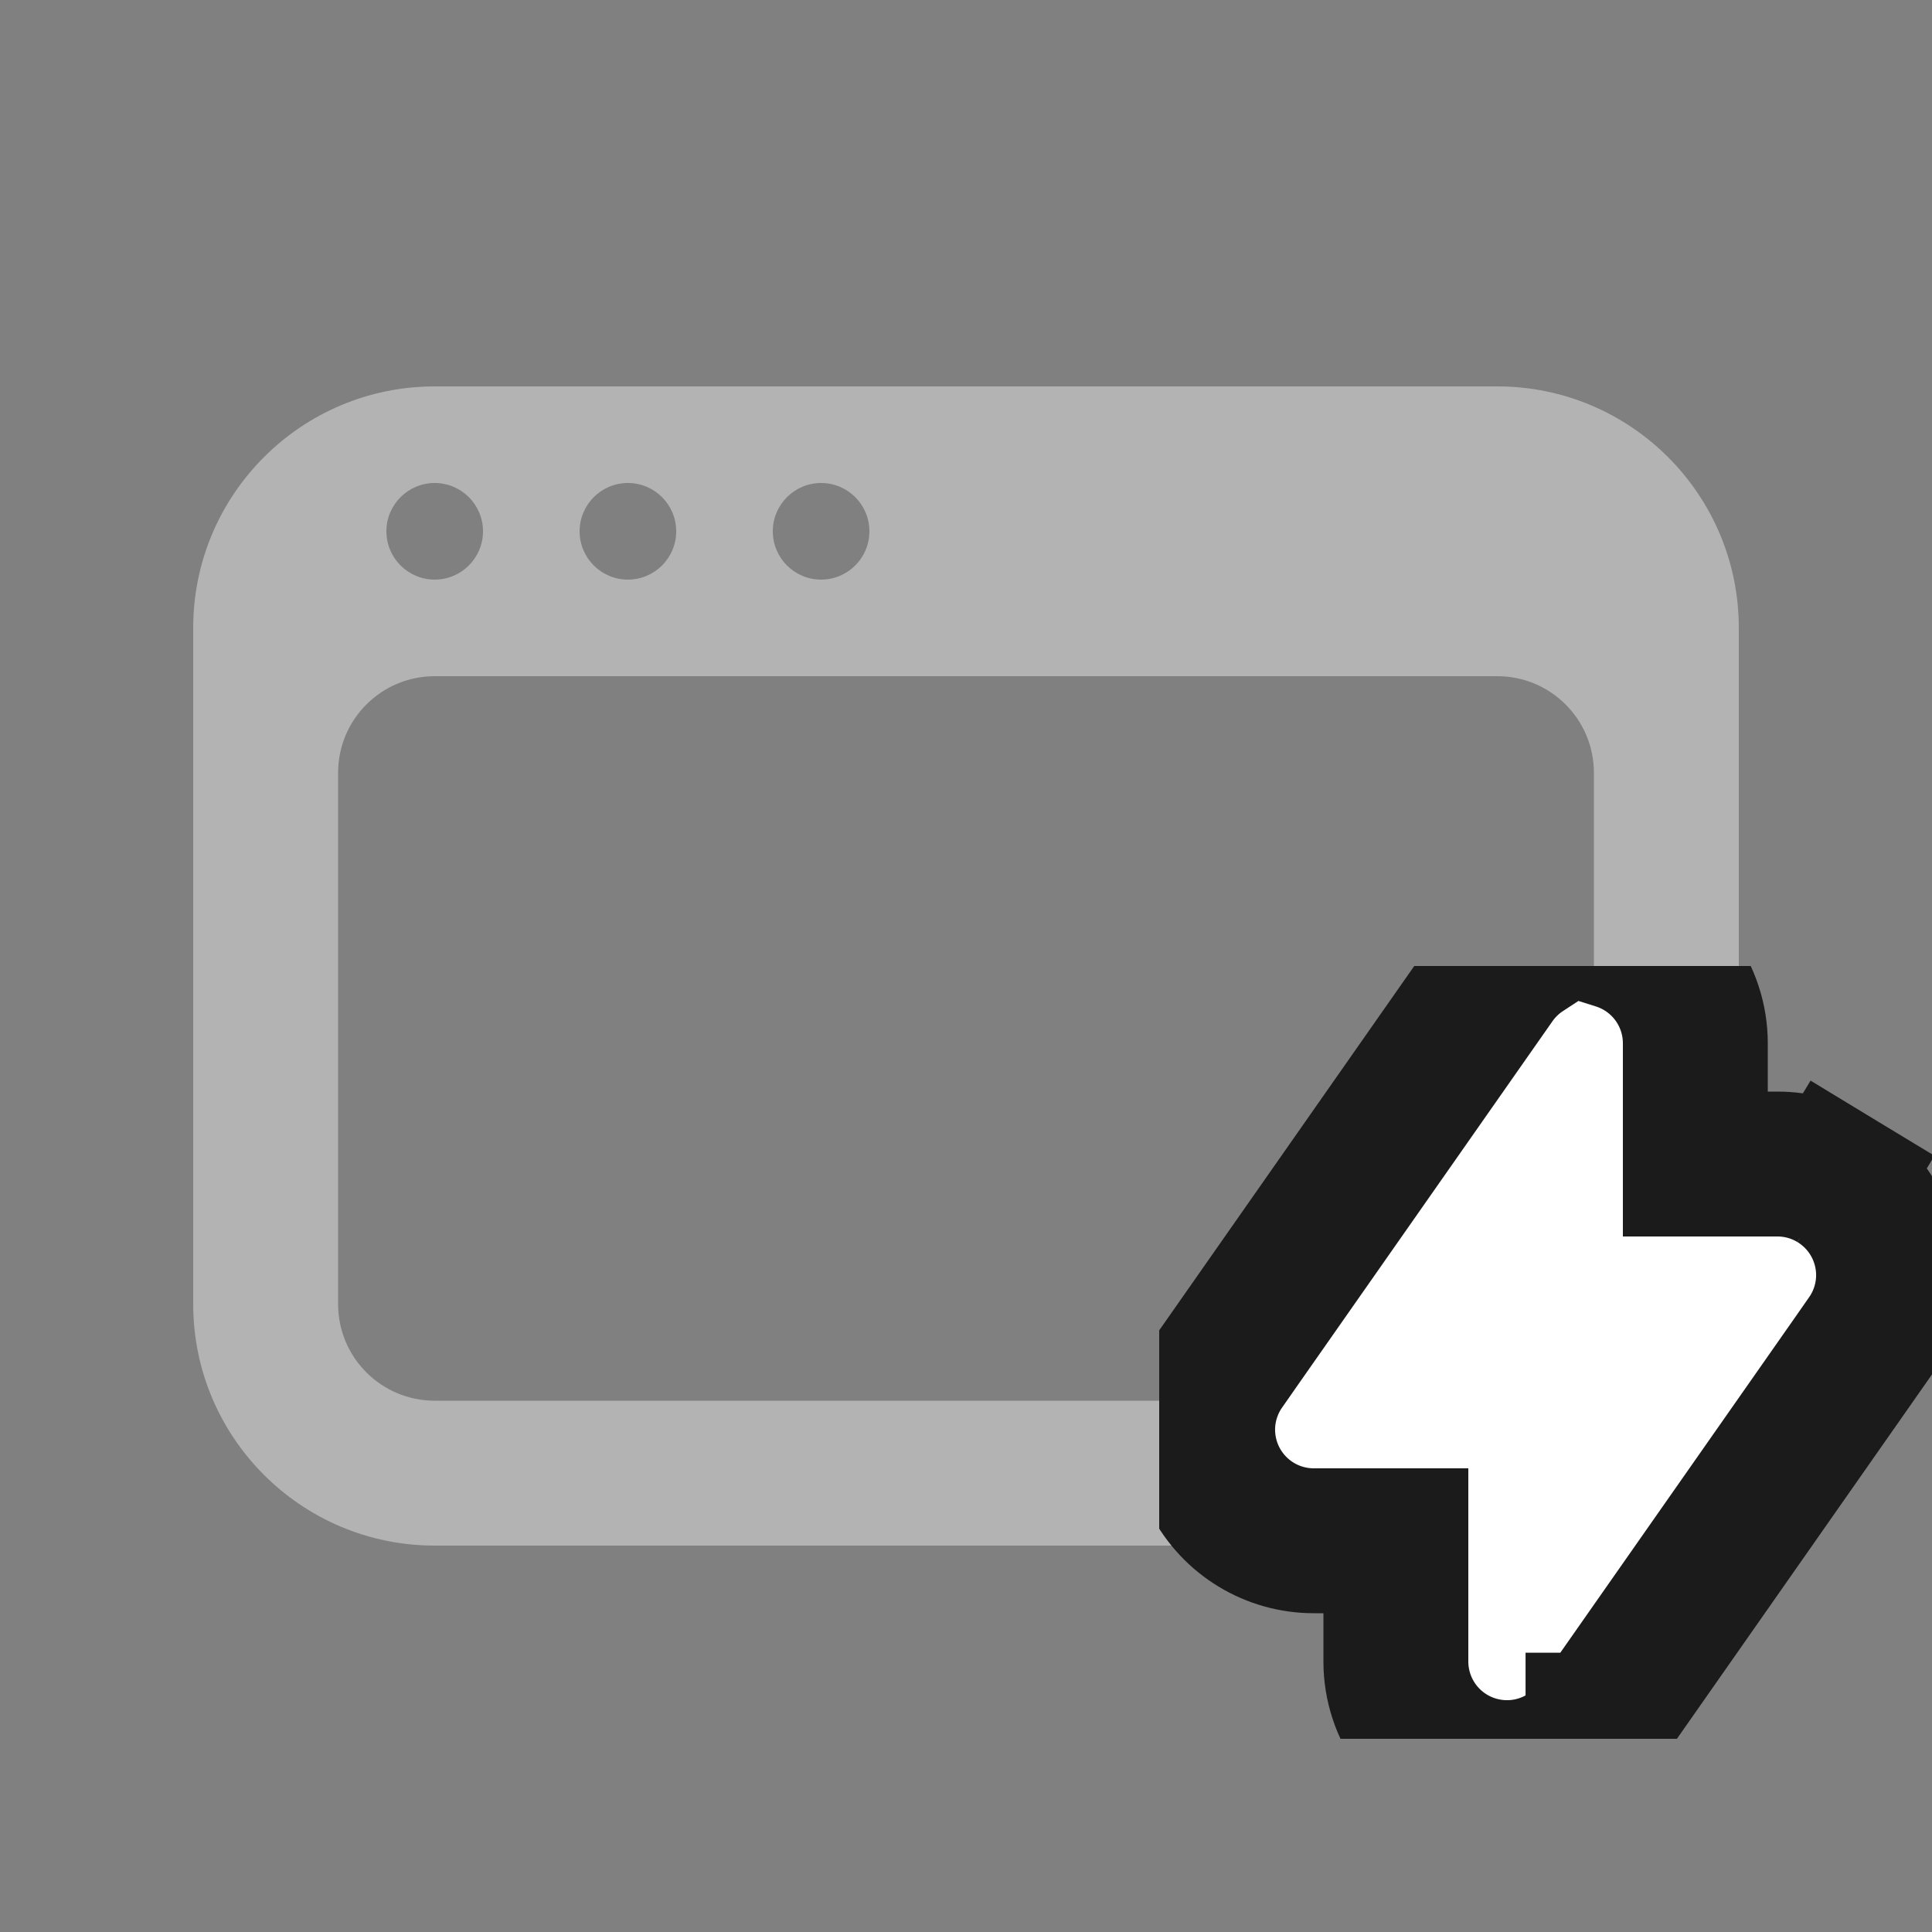 <svg width="40" height="40" viewBox="0 0 40 40" fill="none" xmlns="http://www.w3.org/2000/svg">
<rect x="0" y="0" width="40" height="40" fill="#808080" stroke="none"/>
<path fill-rule="evenodd" clip-rule="evenodd" d="M7 27C7 28.105 7.895 29 9 29H31C32.105 29 33 28.105 33 27V17V16C33 14.895 32.105 14 31 14H9C7.895 14 7 14.895 7 16V17V27ZM4 13C4 10.239 6.239 8 9 8H31C33.761 8 36 10.239 36 13V27C36 29.761 33.761 32 31 32H9C6.239 32 4 29.761 4 27V13ZM9 12C9.552 12 10 11.552 10 11C10 10.448 9.552 10 9 10C8.448 10 8 10.448 8 11C8 11.552 8.448 12 9 12ZM14 11C14 11.552 13.552 12 13 12C12.448 12 12 11.552 12 11C12 10.448 12.448 10 13 10C13.552 10 14 10.448 14 11ZM17 12C17.552 12 18 11.552 18 11C18 10.448 17.552 10 17 10C16.448 10 16 10.448 16 11C16 11.552 16.448 12 17 12Z" fill="white" fill-opacity="0.4"/>
<g clip-path="url(#clip0)">
<path d="M33.49 19.406L31.54 18.793V19.676C31.297 19.835 31.084 20.04 30.915 20.281L30.915 20.281L25.315 28.281L25.315 28.282C25.074 28.627 24.932 29.031 24.904 29.451C24.877 29.871 24.966 30.29 25.16 30.663C25.355 31.036 25.648 31.349 26.008 31.567L26.008 31.567C26.367 31.785 26.779 31.9 27.2 31.9C27.2 31.9 27.201 31.9 27.201 31.9H28.9L28.9 34.399C28.9 34.399 28.9 34.399 28.9 34.4C28.9 34.4 28.9 34.4 28.9 34.4C28.9 34.889 29.056 35.366 29.345 35.76C29.634 36.155 30.042 36.447 30.509 36.594L30.96 35.164L30.509 36.594C30.976 36.741 31.478 36.736 31.941 36.578C32.404 36.42 32.805 36.119 33.085 35.719C33.085 35.718 33.085 35.718 33.085 35.718C33.086 35.718 33.086 35.717 33.086 35.717L38.685 27.719L38.685 27.718C38.926 27.373 39.068 26.969 39.096 26.549C39.123 26.129 39.034 25.71 38.84 25.337C38.645 24.964 38.352 24.651 37.992 24.433L37.258 25.645L37.992 24.433C37.633 24.215 37.221 24.1 36.8 24.1C36.8 24.1 36.8 24.1 36.799 24.1L35.1 24.1L35.1 21.6C35.1 21.6 35.1 21.6 35.1 21.6C35.1 21.111 34.944 20.634 34.654 20.239C34.365 19.845 33.957 19.553 33.49 19.406Z" fill="white" stroke="#1B1B1B" stroke-width="3"/>
</g>
<defs>
<clipPath id="clip0">
<rect width="16" height="16" fill="white" transform="translate(24 20)"/>
</clipPath>
</defs>
</svg>

